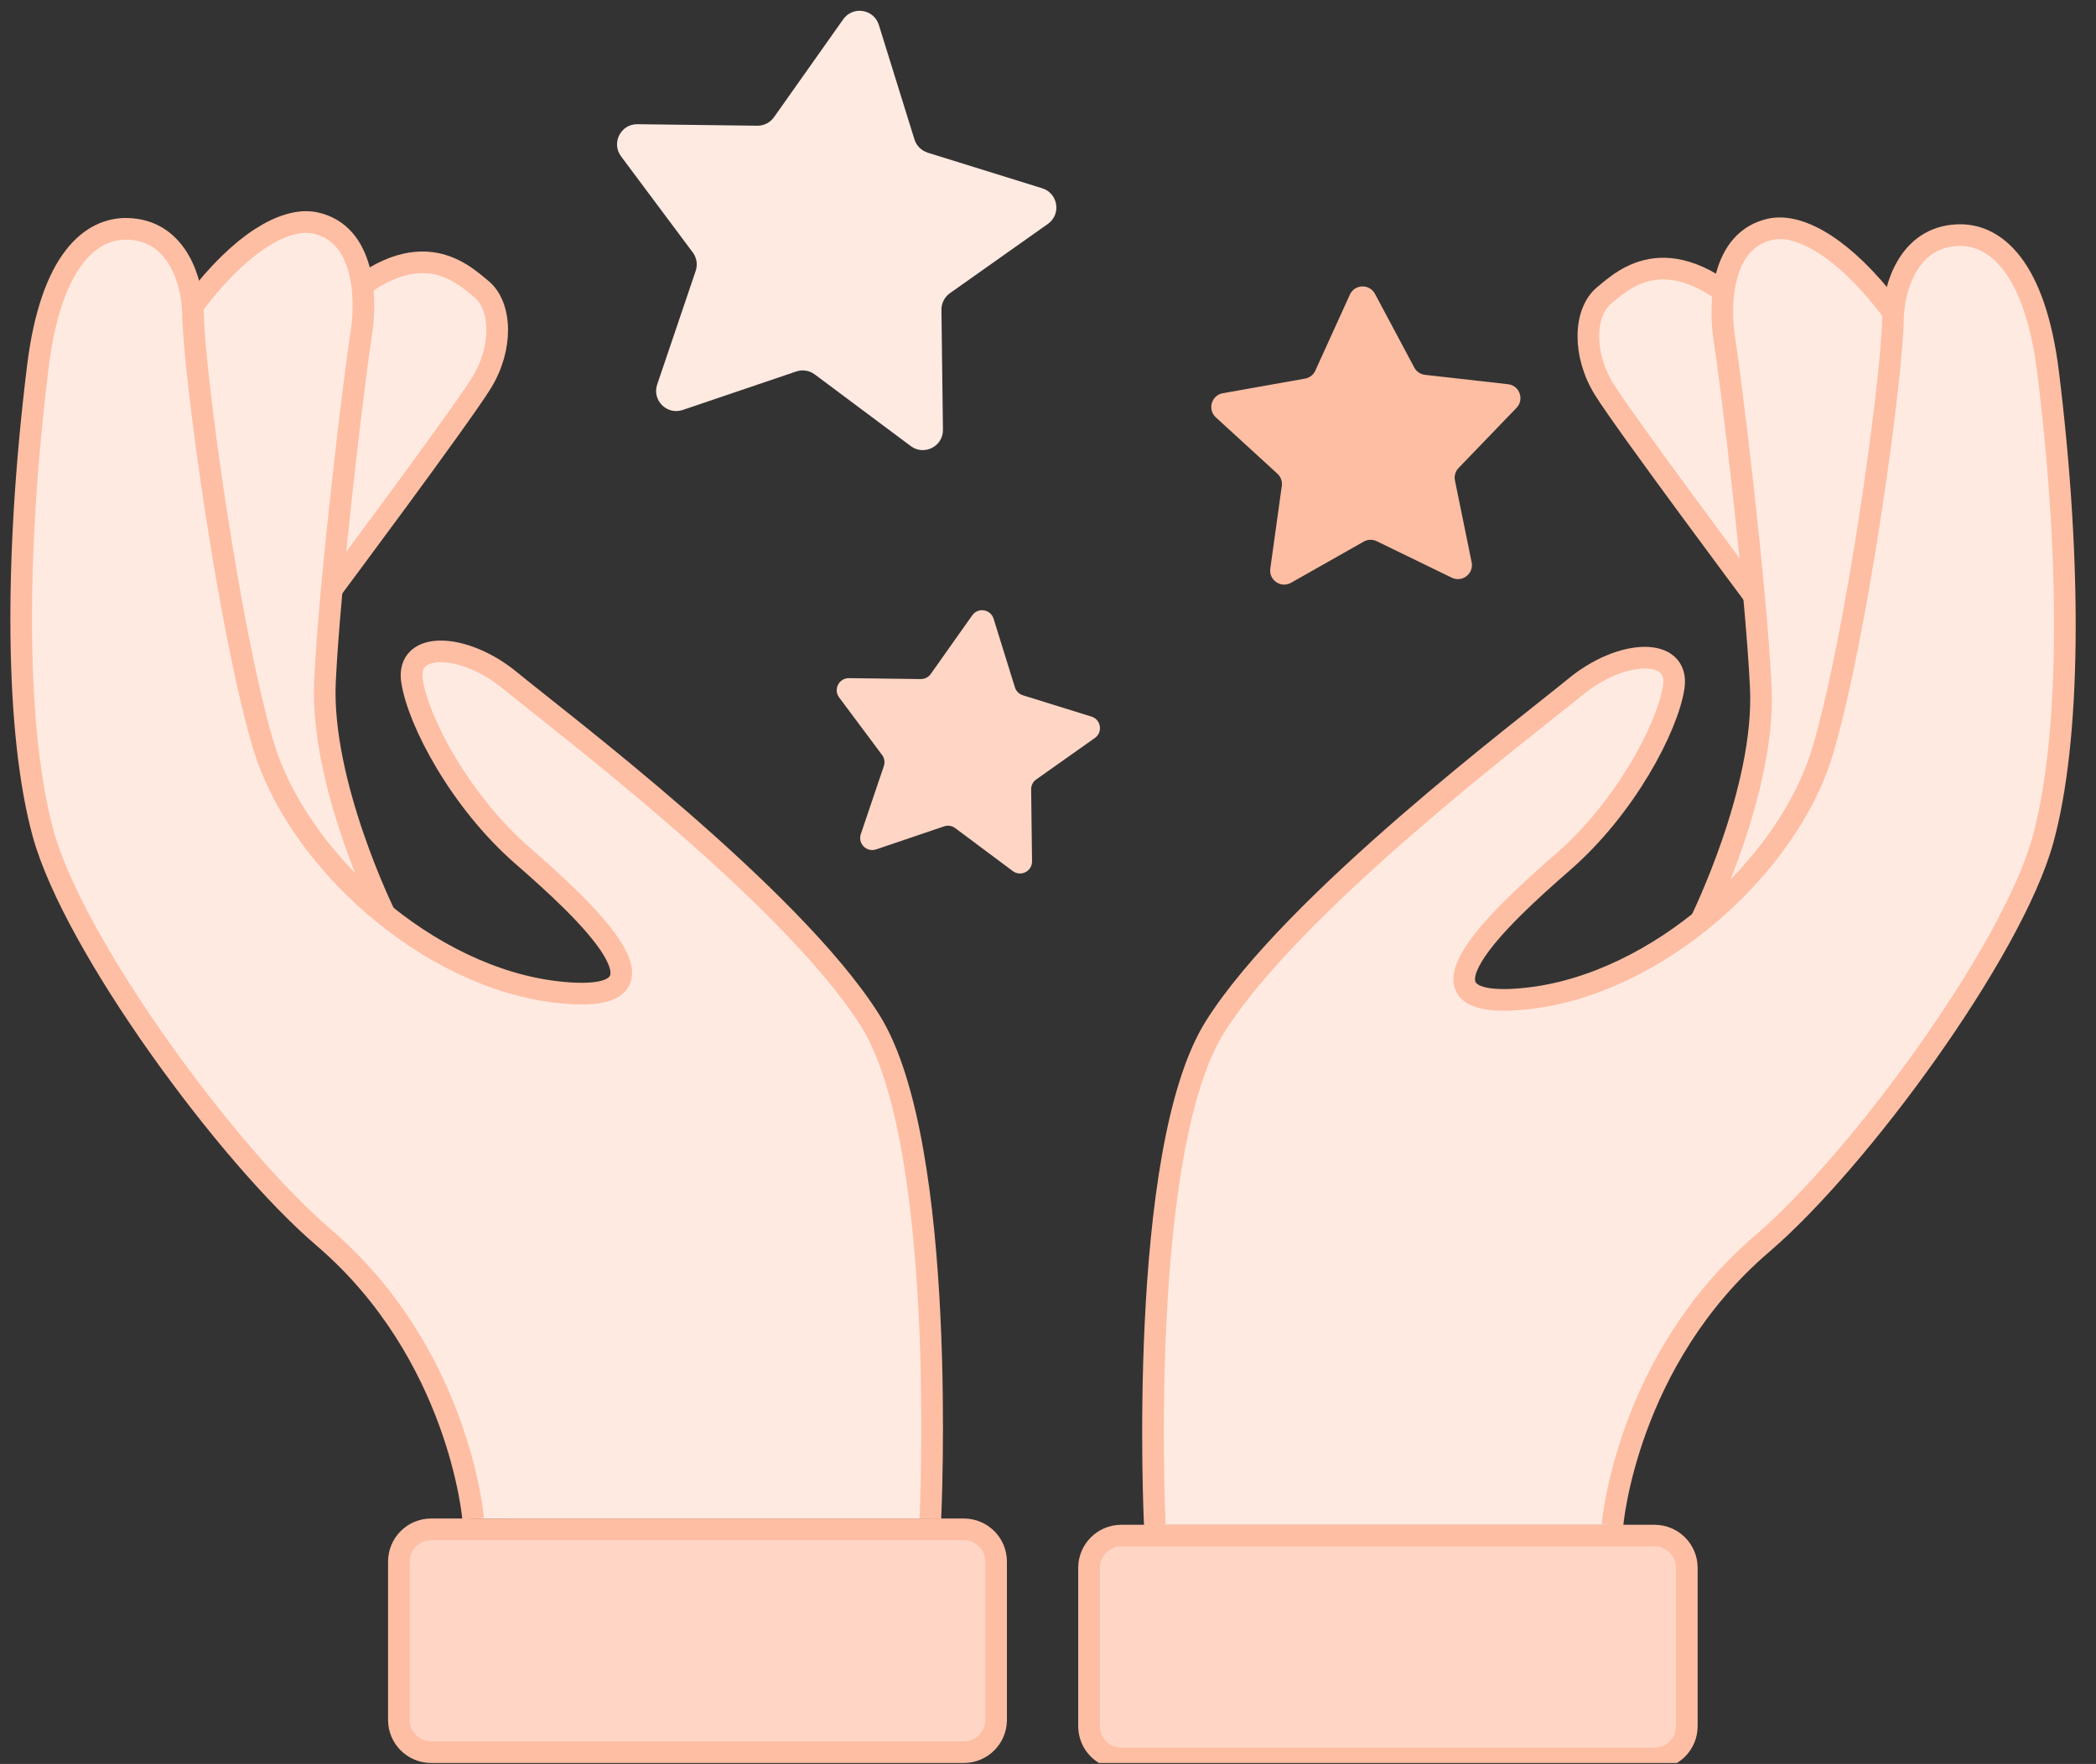 <svg width="101" height="85" viewBox="0 0 101 85" fill="none" xmlns="http://www.w3.org/2000/svg">
<rect x="0" y="0" width="101" height="85" fill="#333333" stroke="none"/>
<g id="_&#229;&#156;&#150;&#229;&#177;&#164;_1" clip-path="url(#clip0_1790_98411)">
<g id="Group">
<g id="Vector">
<path d="M15.986 28.406C15.986 28.406 22.154 20.139 23.198 18.456C24.243 16.774 24.184 14.745 23.198 13.932C22.213 13.118 19.999 11 15.986 15" fill="#FFEAE1"/>
<path d="M15.986 28.406C15.986 28.406 22.154 20.139 23.198 18.456C24.243 16.774 24.184 14.745 23.198 13.932C22.213 13.118 19.999 11 15.986 15" stroke="#FEBEA3" stroke-width="1.043" stroke-miterlimit="10"/>
</g>
<g id="Vector_2">
<path d="M18.551 44.083C18.551 44.083 15.428 37.771 15.659 32.842C15.89 27.912 17.108 17.936 17.399 16.137C17.689 14.338 17.573 11.265 15.195 10.744C12.817 10.222 7.5 14 2.5 29" fill="#FFEAE1"/>
<path d="M18.551 44.083C18.551 44.083 15.428 37.771 15.659 32.842C15.89 27.912 17.108 17.936 17.399 16.137C17.689 14.338 17.573 11.265 15.195 10.744C12.817 10.222 7.5 14 2.5 29" stroke="#FEBEA3" stroke-width="1.043" stroke-miterlimit="10"/>
</g>
<g id="Vector_3">
<path d="M44.831 73.181C44.831 73.181 45.702 55.173 41.926 49.169C38.151 43.165 26.823 34.646 24.595 32.805C22.366 30.965 19.561 30.869 19.851 32.805C20.141 34.742 22.175 38.614 25.177 41.229C28.179 43.843 33.213 48.491 26.92 47.813C20.628 47.135 14.334 41.423 12.688 35.905C11.042 30.386 9.344 18.029 9.298 15.088C9.277 13.668 8.606 11.105 6.156 11.027C4.421 10.972 2.462 12.473 1.822 17.683C0.666 27.102 0.769 35.421 2.085 40.186C3.567 45.555 10.948 55.649 15.591 59.624C22.145 65.235 22.799 73.179 22.799 73.179" fill="#FFEAE1"/>
<path d="M44.831 73.181C44.831 73.181 45.702 55.173 41.926 49.169C38.151 43.165 26.823 34.646 24.595 32.805C22.366 30.965 19.561 30.869 19.851 32.805C20.141 34.742 22.175 38.614 25.177 41.229C28.179 43.843 33.213 48.491 26.92 47.813C20.628 47.135 14.334 41.423 12.688 35.905C11.042 30.386 9.344 18.029 9.298 15.088C9.277 13.668 8.606 11.105 6.156 11.027C4.421 10.972 2.462 12.473 1.822 17.683C0.666 27.102 0.769 35.421 2.085 40.186C3.567 45.555 10.948 55.649 15.591 59.624C22.145 65.235 22.799 73.179 22.799 73.179" stroke="#FEBEA3" stroke-width="1.043" stroke-miterlimit="10"/>
</g>
<path id="Vector_4" d="M46.445 73.694H20.775C19.916 73.694 19.221 74.389 19.221 75.248V82.877C19.221 83.735 19.916 84.431 20.775 84.431H46.445C47.303 84.431 47.999 83.735 47.999 82.877V75.248C47.999 74.389 47.303 73.694 46.445 73.694Z" fill="#FFD6C5" stroke="#FEBEA3" stroke-width="1.043" stroke-miterlimit="10"/>
</g>
<g id="Group_2">
<g id="Vector_5">
<path d="M84.519 28.708C84.519 28.708 78.346 20.441 77.3 18.759C76.255 17.076 76.314 15.047 77.3 14.234C78.287 13.42 80.503 11.302 84.519 15.302" fill="#FFEAE1"/>
<path d="M84.519 28.708C84.519 28.708 78.346 20.441 77.3 18.759C76.255 17.076 76.314 15.047 77.3 14.234C78.287 13.42 80.503 11.302 84.519 15.302" stroke="#FEBEA3" stroke-width="1.043" stroke-miterlimit="10"/>
</g>
<g id="Vector_6">
<path d="M81.952 44.385C81.952 44.385 85.079 38.074 84.848 33.144C84.616 28.214 83.397 18.239 83.106 16.44C82.815 14.641 82.932 11.568 85.312 11.046C87.692 10.524 93.015 14.302 98.019 29.302" fill="#FFEAE1"/>
<path d="M81.952 44.385C81.952 44.385 85.079 38.074 84.848 33.144C84.616 28.214 83.397 18.239 83.106 16.44C82.815 14.641 82.932 11.568 85.312 11.046C87.692 10.524 93.015 14.302 98.019 29.302" stroke="#FEBEA3" stroke-width="1.043" stroke-miterlimit="10"/>
</g>
<g id="Vector_7">
<path d="M55.647 73.483C55.647 73.483 54.775 55.475 58.554 49.471C62.334 43.467 73.673 34.948 75.903 33.108C78.134 31.267 80.942 31.171 80.652 33.108C80.361 35.044 78.325 38.917 75.32 41.531C72.316 44.145 67.277 48.793 73.575 48.115C79.874 47.438 86.174 41.726 87.822 36.207C89.47 30.688 91.17 18.331 91.215 15.39C91.236 13.97 91.907 11.408 94.361 11.329C96.097 11.274 98.058 12.776 98.698 17.985C99.856 27.404 99.753 35.724 98.436 40.488C96.952 45.857 89.564 55.951 84.916 59.927C78.355 65.538 77.701 73.481 77.701 73.481" fill="#FFEAE1"/>
<path d="M55.647 73.483C55.647 73.483 54.775 55.475 58.554 49.471C62.334 43.467 73.673 34.948 75.903 33.108C78.134 31.267 80.942 31.171 80.652 33.108C80.361 35.044 78.325 38.917 75.32 41.531C72.316 44.145 67.277 48.793 73.575 48.115C79.874 47.438 86.174 41.726 87.822 36.207C89.47 30.688 91.17 18.331 91.215 15.39C91.236 13.97 91.907 11.408 94.361 11.329C96.097 11.274 98.058 12.776 98.698 17.985C99.856 27.404 99.753 35.724 98.436 40.488C96.952 45.857 89.564 55.951 84.916 59.927C78.355 65.538 77.701 73.481 77.701 73.481" stroke="#FEBEA3" stroke-width="1.043" stroke-miterlimit="10"/>
</g>
<path id="Vector_8" d="M54.032 73.996H79.728C80.587 73.996 81.283 74.692 81.283 75.55V83.179C81.283 84.037 80.587 84.733 79.728 84.733H54.032C53.173 84.733 52.477 84.037 52.477 83.179V75.55C52.477 74.692 53.173 73.996 54.032 73.996Z" fill="#FFD6C5" stroke="#FEBEA3" stroke-width="1.043" stroke-miterlimit="10"/>
</g>
<path id="Vector_9" d="M44.705 7.358L50.222 9.073C50.988 9.312 51.15 10.327 50.493 10.791L45.776 14.126C45.515 14.311 45.362 14.611 45.365 14.93L45.438 20.707C45.449 21.51 44.533 21.976 43.889 21.497L39.259 18.041C39.003 17.85 38.67 17.797 38.369 17.9L32.897 19.755C32.136 20.012 31.411 19.287 31.668 18.526L33.523 13.054C33.625 12.752 33.573 12.419 33.382 12.164L29.926 7.533C29.447 6.89 29.913 5.974 30.715 5.985L36.493 6.058C36.812 6.061 37.112 5.908 37.296 5.647L40.632 0.93C41.096 0.274 42.11 0.434 42.349 1.201L44.065 6.718C44.159 7.022 44.399 7.26 44.703 7.356L44.705 7.358Z" fill="#FFEAE1"/>
<path id="Vector_10" d="M49.29 33.504L52.596 34.531C53.055 34.674 53.152 35.282 52.759 35.56L49.933 37.559C49.776 37.669 49.684 37.85 49.688 38.041L49.731 41.502C49.738 41.983 49.189 42.261 48.803 41.974L46.029 39.904C45.876 39.789 45.676 39.758 45.495 39.819L42.217 40.93C41.761 41.084 41.327 40.65 41.48 40.193L42.59 36.914C42.651 36.734 42.62 36.534 42.505 36.381L40.435 33.607C40.147 33.221 40.426 32.673 40.908 32.678L44.369 32.722C44.56 32.724 44.739 32.633 44.85 32.477L46.849 29.651C47.127 29.258 47.734 29.353 47.878 29.814L48.906 33.12C48.963 33.303 49.105 33.445 49.288 33.502L49.29 33.504Z" fill="#FFD6C5"/>
<path id="Vector_11" d="M68.669 18.062L72.667 18.514C73.223 18.576 73.464 19.249 73.077 19.652L70.285 22.55C70.13 22.71 70.066 22.936 70.11 23.153L70.914 27.095C71.026 27.643 70.461 28.081 69.958 27.838L66.341 26.079C66.141 25.981 65.907 25.988 65.714 26.098L62.213 28.081C61.726 28.357 61.135 27.954 61.212 27.401L61.766 23.417C61.797 23.197 61.718 22.976 61.554 22.826L58.587 20.111C58.175 19.734 58.373 19.047 58.924 18.948L62.886 18.244C63.105 18.206 63.291 18.062 63.381 17.86L65.046 14.198C65.277 13.688 65.992 13.666 66.256 14.16L68.149 17.709C68.253 17.905 68.448 18.038 68.669 18.062Z" fill="#FEBEA3"/>
</g>
<defs>
<clipPath id="clip0_1790_98411">
<rect width="100" height="84.952" fill="white" transform="translate(0.5)"/>
</clipPath>
</defs>
</svg>
